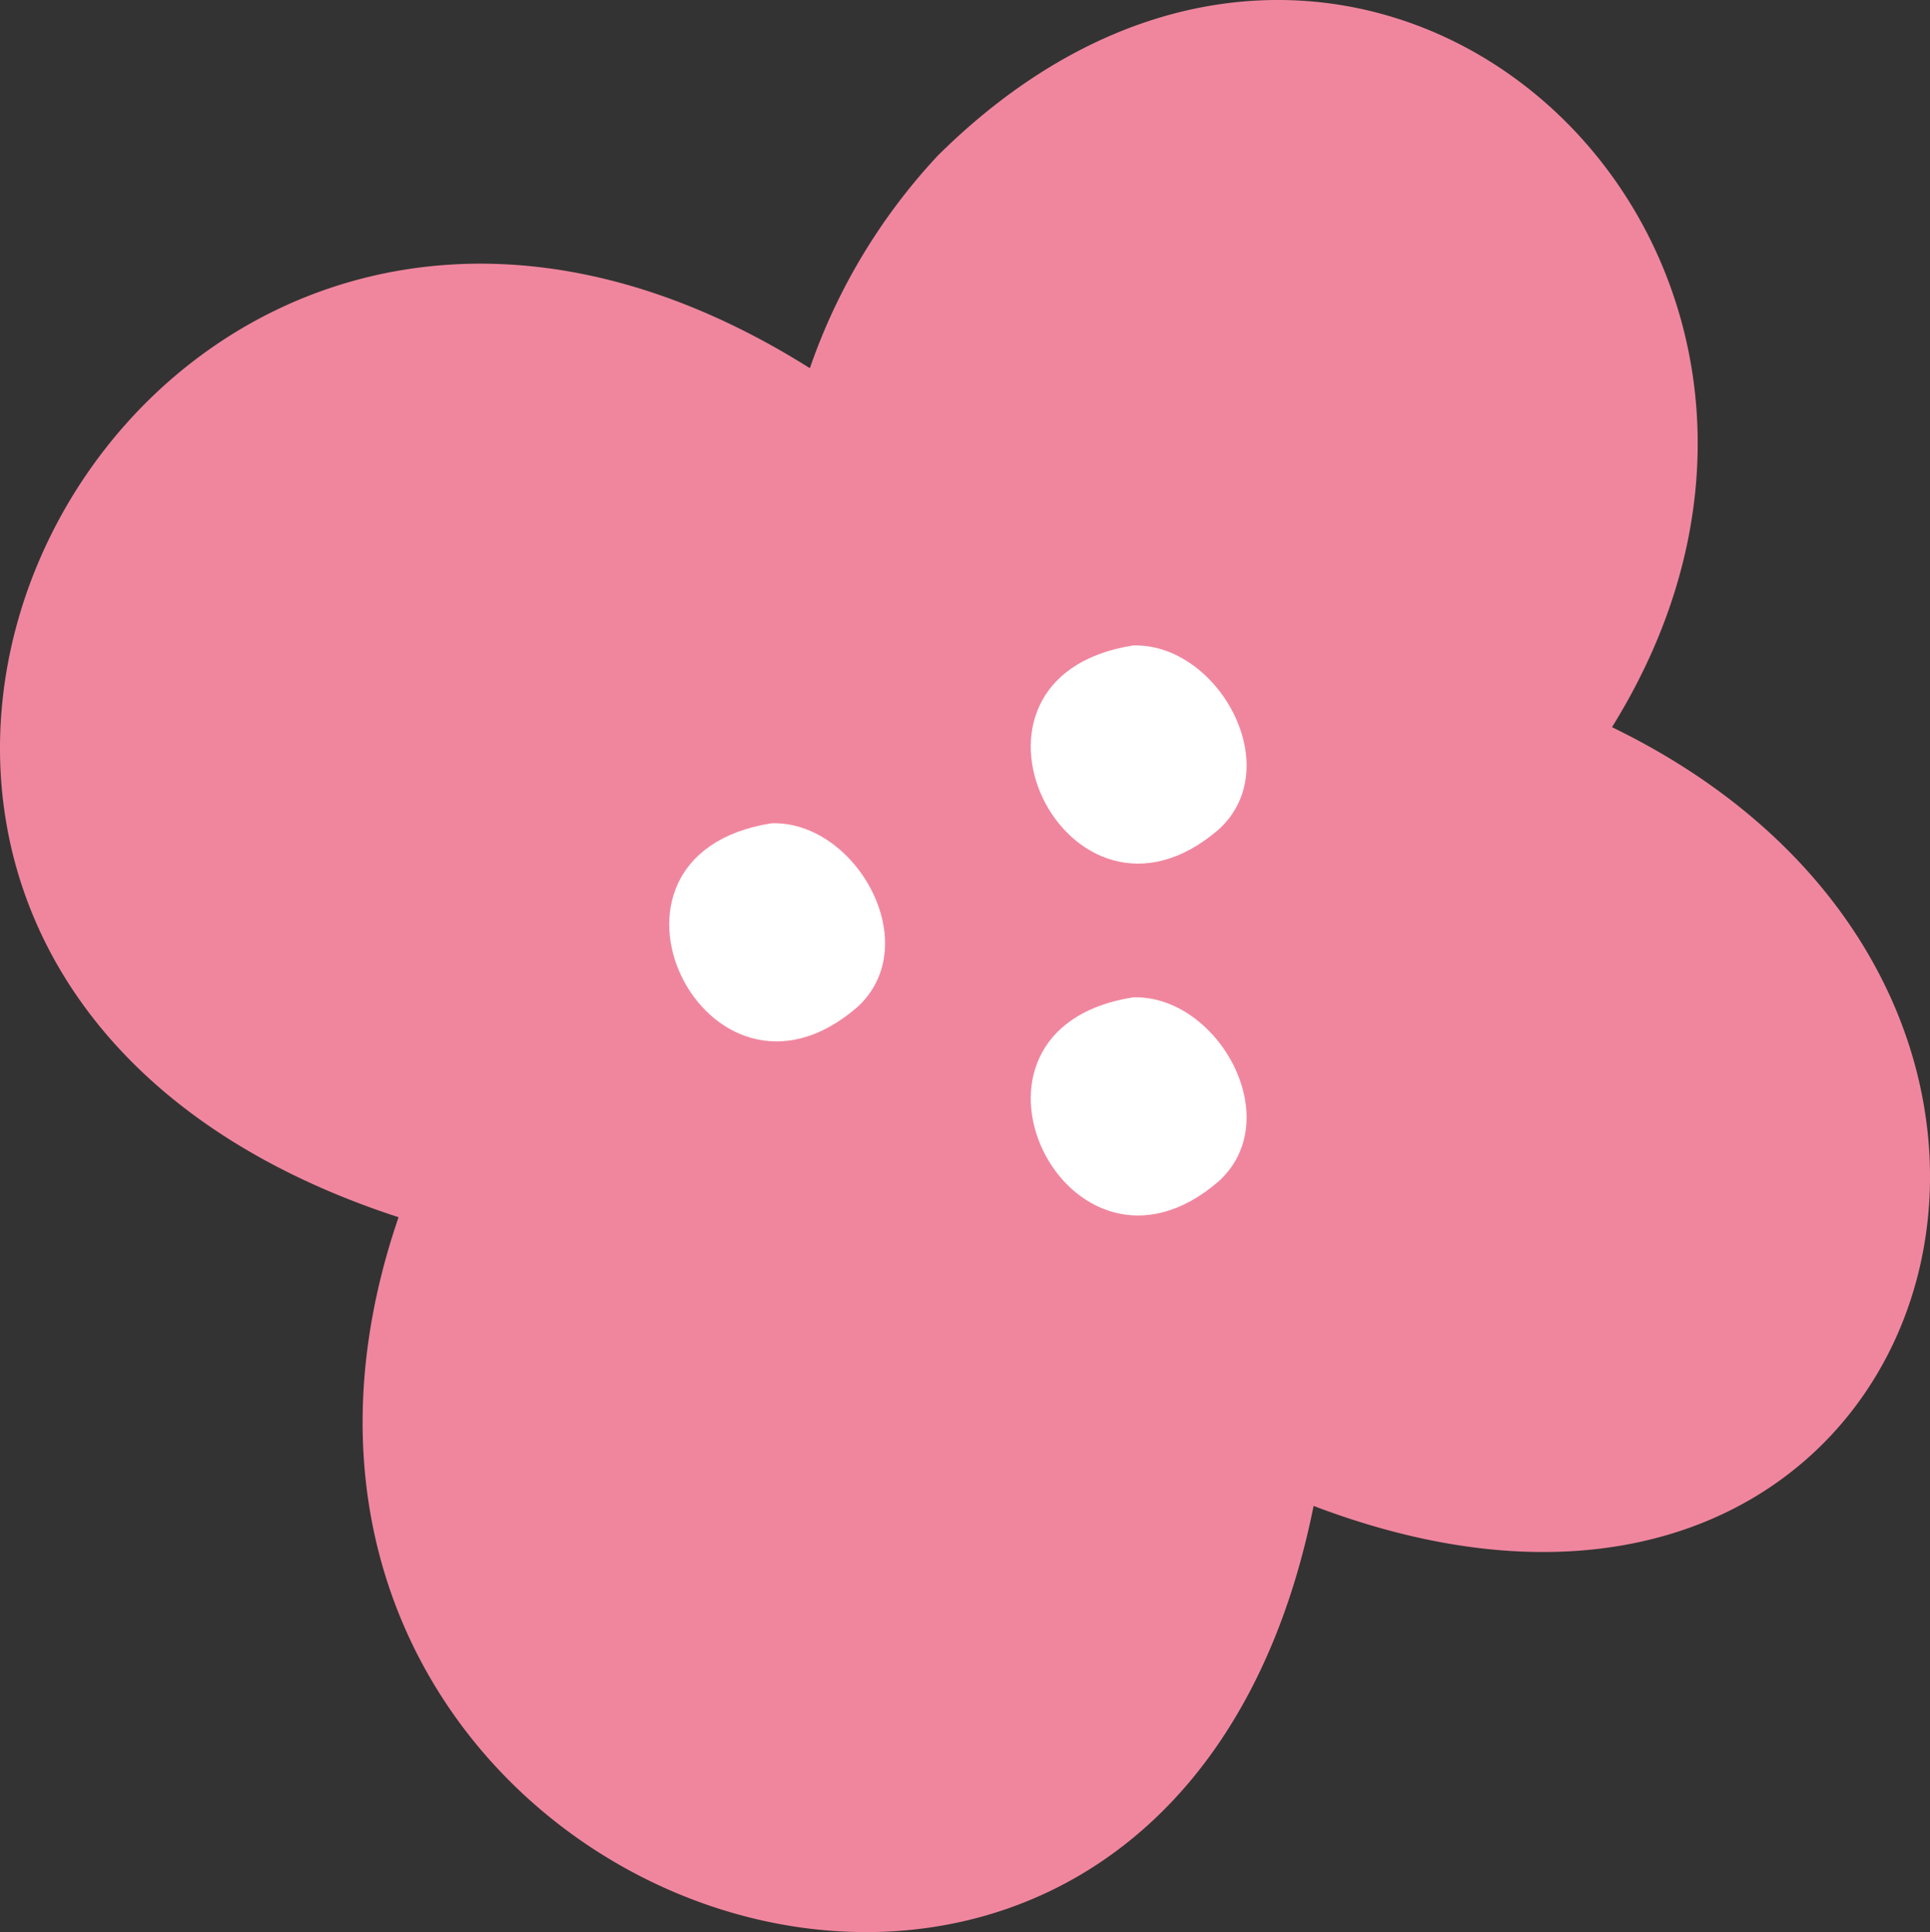 <svg xmlns="http://www.w3.org/2000/svg" viewBox="0 0 60.879 60.956"><rect x="0" y="0" width="60.879" height="60.956" fill="#333333" stroke="none"/><defs><style>.cls-1{fill:#f0869e;}.cls-2{fill:#fff;}</style></defs><g id="图层_2" data-name="图层 2"><g id="OBJECTS"><path class="cls-1" d="M29.587,4.904a18.817,18.817,0,0,0-4.041,6.712C3.983-1.963-12.384,30.264,12.572,38.402c-7.444,21.747,24.029,33.149,28.864,9.108,19.673,7.486,27.176-15.946,9.412-24.569C60.313,7.705,42.92-8.304,29.587,4.904Z"/><path class="cls-2" d="M24.338,25.973c2.657-.083,4.872,3.824,2.701,5.804-4.763,4.112-9.124-4.793-2.701-5.804"/><path class="cls-2" d="M35.742,20.364c2.657-.083,4.872,3.824,2.701,5.804-4.763,4.112-9.124-4.793-2.701-5.804"/><path class="cls-2" d="M35.742,31.465c2.657-.083,4.872,3.824,2.701,5.804-4.763,4.113-9.124-4.793-2.701-5.804"/></g></g></svg>